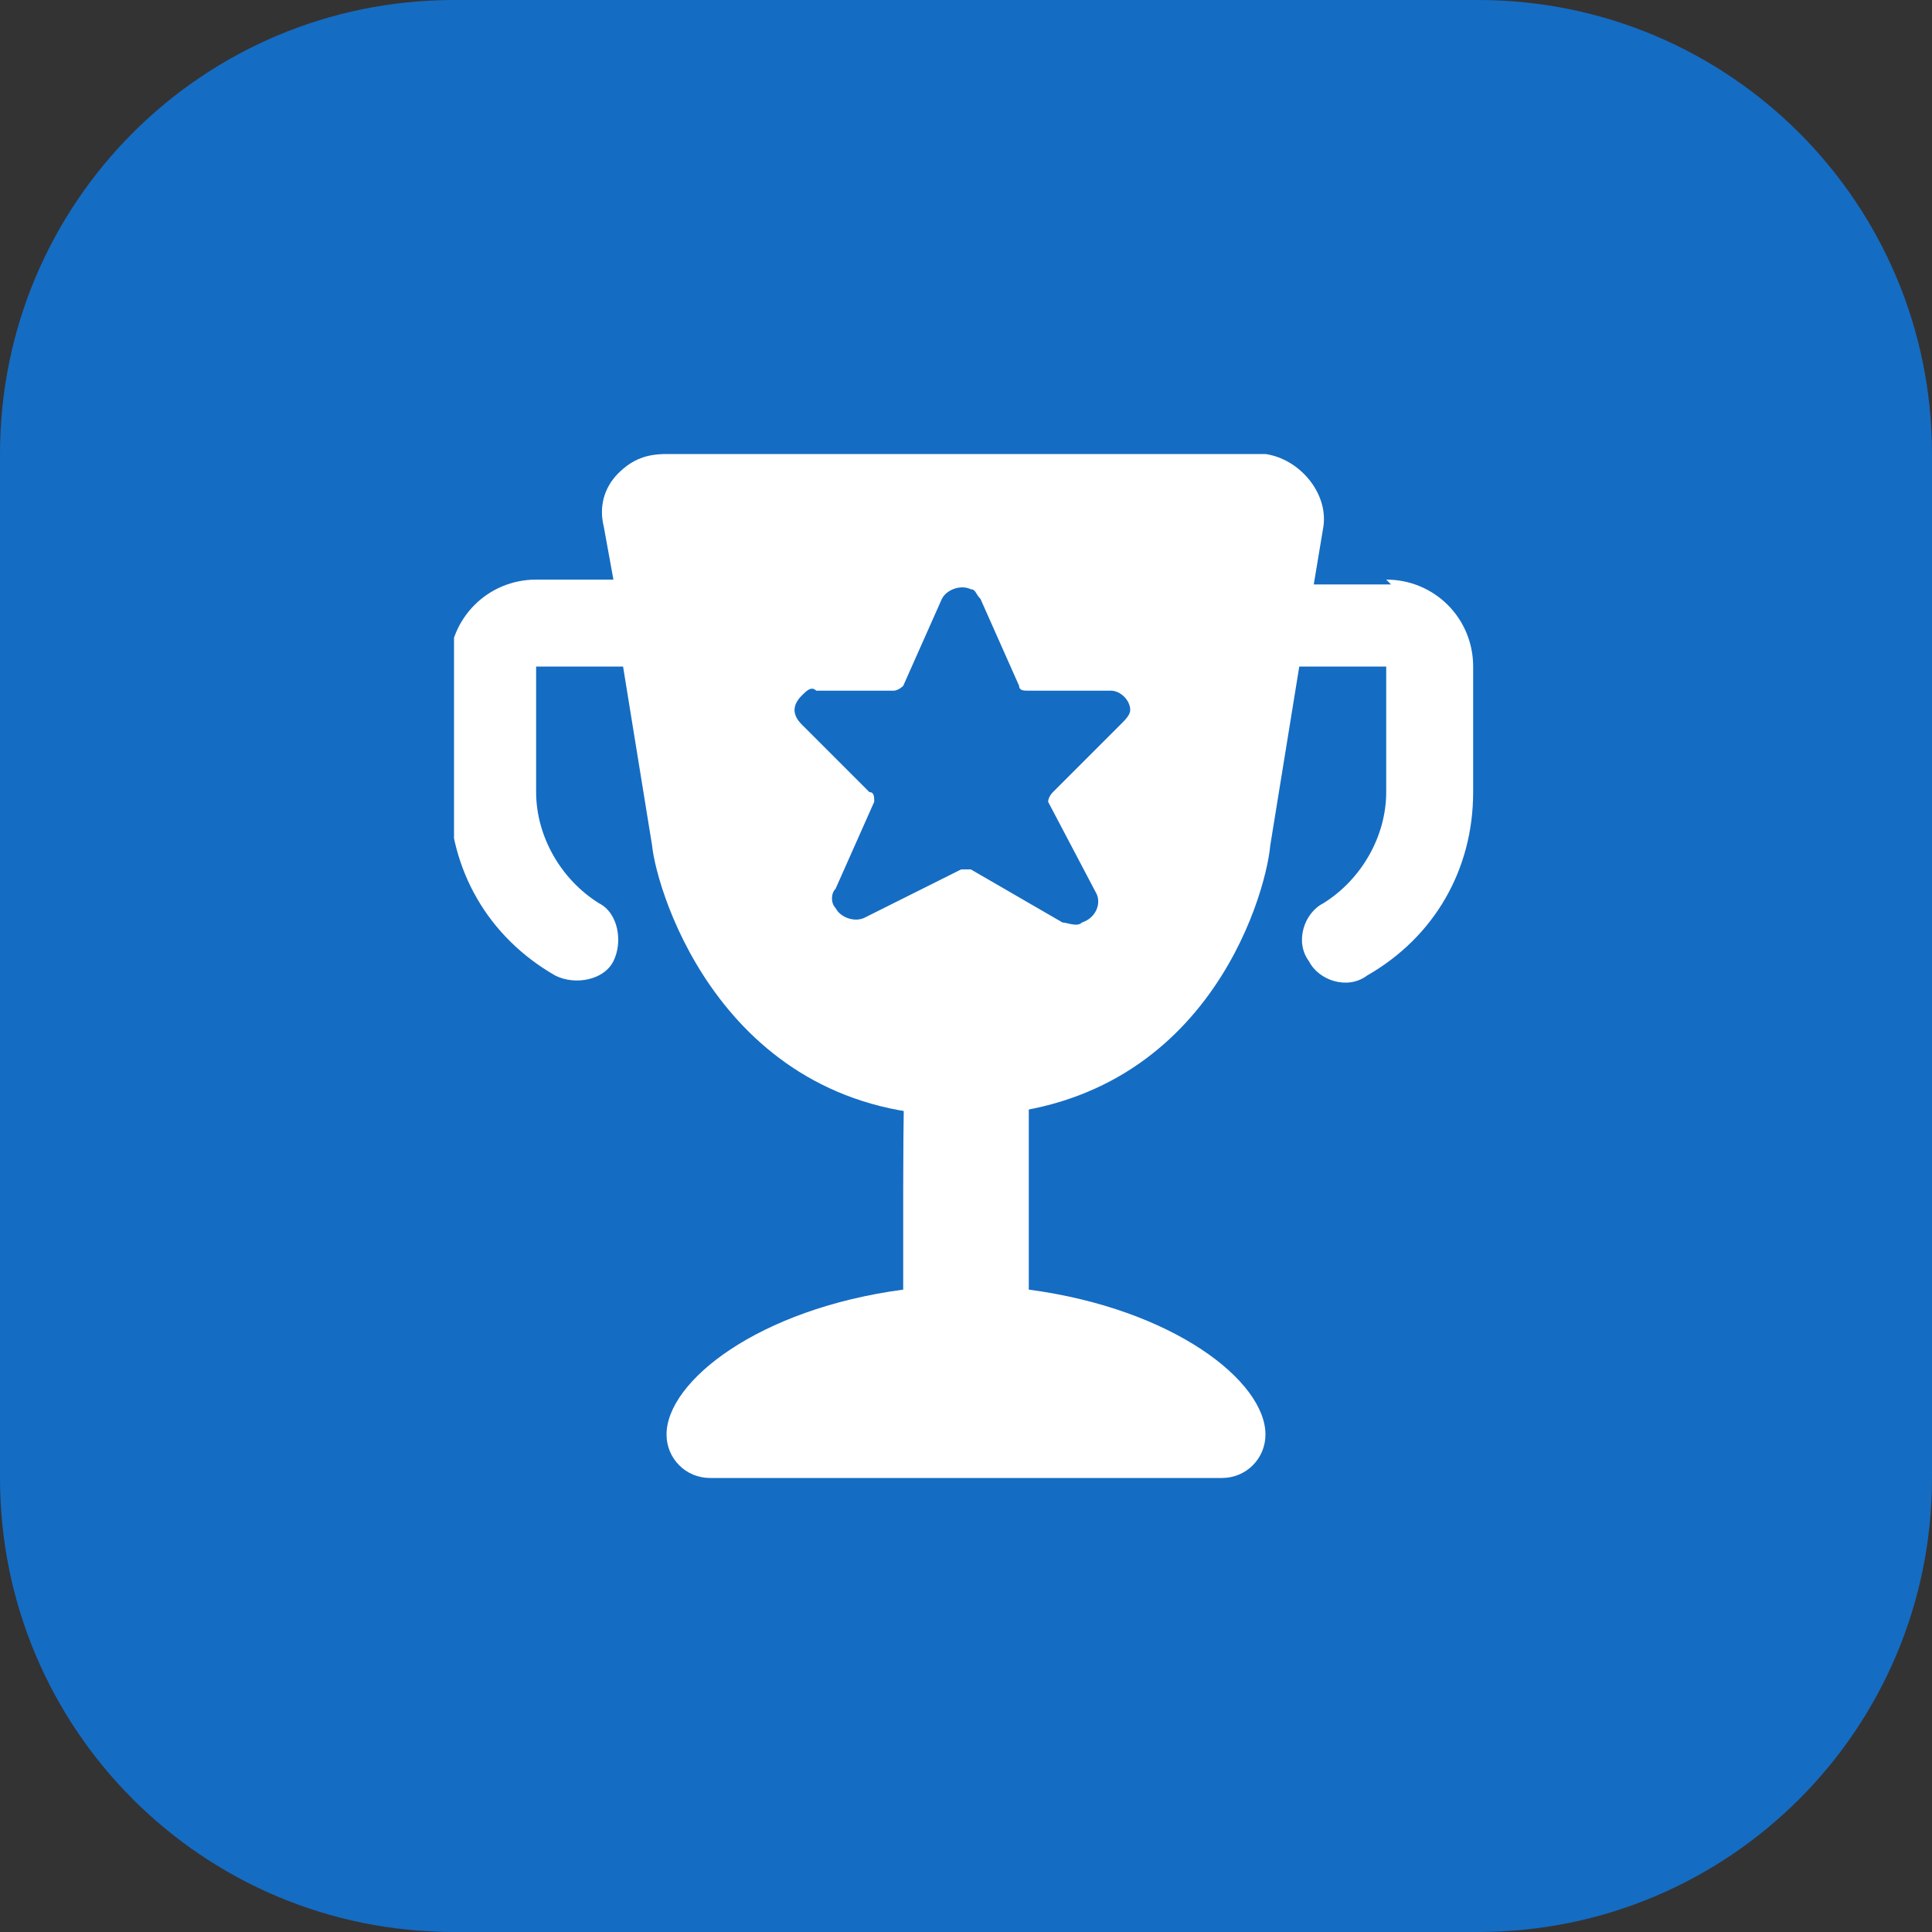 <?xml version="1.0" encoding="utf-8"?>
<!-- Generator: Adobe Illustrator 25.3.1, SVG Export Plug-In . SVG Version: 6.00 Build 0)  -->
<svg version="1.1" id="Layer_1" xmlns="http://www.w3.org/2000/svg" xmlns:xlink="http://www.w3.org/1999/xlink" x="0px" y="0px"
	 viewBox="0 0 40 40" style="enable-background:new 0 0 40 40;" xml:space="preserve">
<rect x="0" y="0" width="40" height="40" fill="#333333" stroke="none"/>
<style type="text/css">
	.st0{fill:#156CC3;}
	.st1{clip-path:url(#SVGID_2_);}
	.st2{fill:#FFFFFF;}
</style>
<g>
	<path class="st0" d="M9.4,0h21.2C35.8,0,40,4.2,40,9.4v21.2c0,5.2-4.2,9.4-9.4,9.4H9.4C4.2,40,0,35.8,0,30.6V9.4C0,4.2,4.2,0,9.4,0
		z"/>
	<g>
		<defs>
			<rect id="SVGID_1_" x="9.4" y="9.4" width="21.2" height="21.2"/>
		</defs>
		<clipPath id="SVGID_2_">
			<use xlink:href="#SVGID_1_"  style="overflow:visible;"/>
		</clipPath>
		<g class="st1">
			<path class="st2" d="M28.8,12.1h-1.6l0.2-1.2c0.1-0.7-0.5-1.4-1.2-1.5c0,0-0.1,0-0.1,0H13.8v0c-0.4,0-0.7,0.1-1,0.4
				c-0.3,0.3-0.4,0.7-0.3,1.1l0.2,1.1h-1.6c-1,0-1.8,0.8-1.8,1.8v2.6c0,1.6,0.8,3,2.2,3.8c0.4,0.2,1,0.1,1.2-0.3
				c0.2-0.4,0.1-1-0.3-1.2c-0.8-0.5-1.3-1.4-1.3-2.3v-2.6h1.8l0.6,3.7c0.1,1,1.5,5.6,6.4,5.6c5,0,6.3-4.5,6.4-5.6l0.6-3.7h1.8v2.6
				c0,0.9-0.5,1.8-1.3,2.3c-0.4,0.2-0.6,0.8-0.3,1.2c0.2,0.4,0.8,0.6,1.2,0.3c1.4-0.8,2.2-2.2,2.2-3.8v-2.6c0-1-0.8-1.8-1.8-1.8
				L28.8,12.1z M22.7,18.5c0.1,0.2,0,0.5-0.3,0.6c-0.1,0.1-0.3,0-0.4,0L20.1,18c-0.1,0-0.2,0-0.2,0L17.9,19c-0.2,0.1-0.5,0-0.6-0.2
				c-0.1-0.1-0.1-0.3,0-0.4l0.8-1.8c0-0.1,0-0.2-0.1-0.2L16.6,15c-0.2-0.2-0.2-0.4,0-0.6c0.1-0.1,0.2-0.2,0.3-0.1h1.6
				c0.1,0,0.2-0.1,0.2-0.1l0.8-1.8c0.1-0.2,0.4-0.3,0.6-0.2c0.1,0,0.1,0.1,0.2,0.2l0.8,1.8c0,0.1,0.1,0.1,0.2,0.1H23
				c0.2,0,0.4,0.2,0.4,0.4c0,0.1-0.1,0.2-0.2,0.3l-1.4,1.4c-0.1,0.1-0.1,0.2-0.1,0.2L22.7,18.5z"/>
			<path class="st2" d="M19,21.2c-0.1,0-0.2,1.1-0.2,1.2c0-3.2-0.1-0.6-0.1,2.2v2.1c-3,0.4-4.9,1.9-4.9,3c0,0.5,0.4,0.9,0.9,0.9
				h10.6c0.5,0,0.9-0.4,0.9-0.9c0-1.1-1.9-2.6-4.9-3v-4.6c0-0.1,0,0.3-0.1,0.3c-0.1,0-0.1-1.2-0.2-1.2C20.3,21.3,19.6,21.3,19,21.2
				L19,21.2z"/>
		</g>
	</g>
</g>
</svg>
